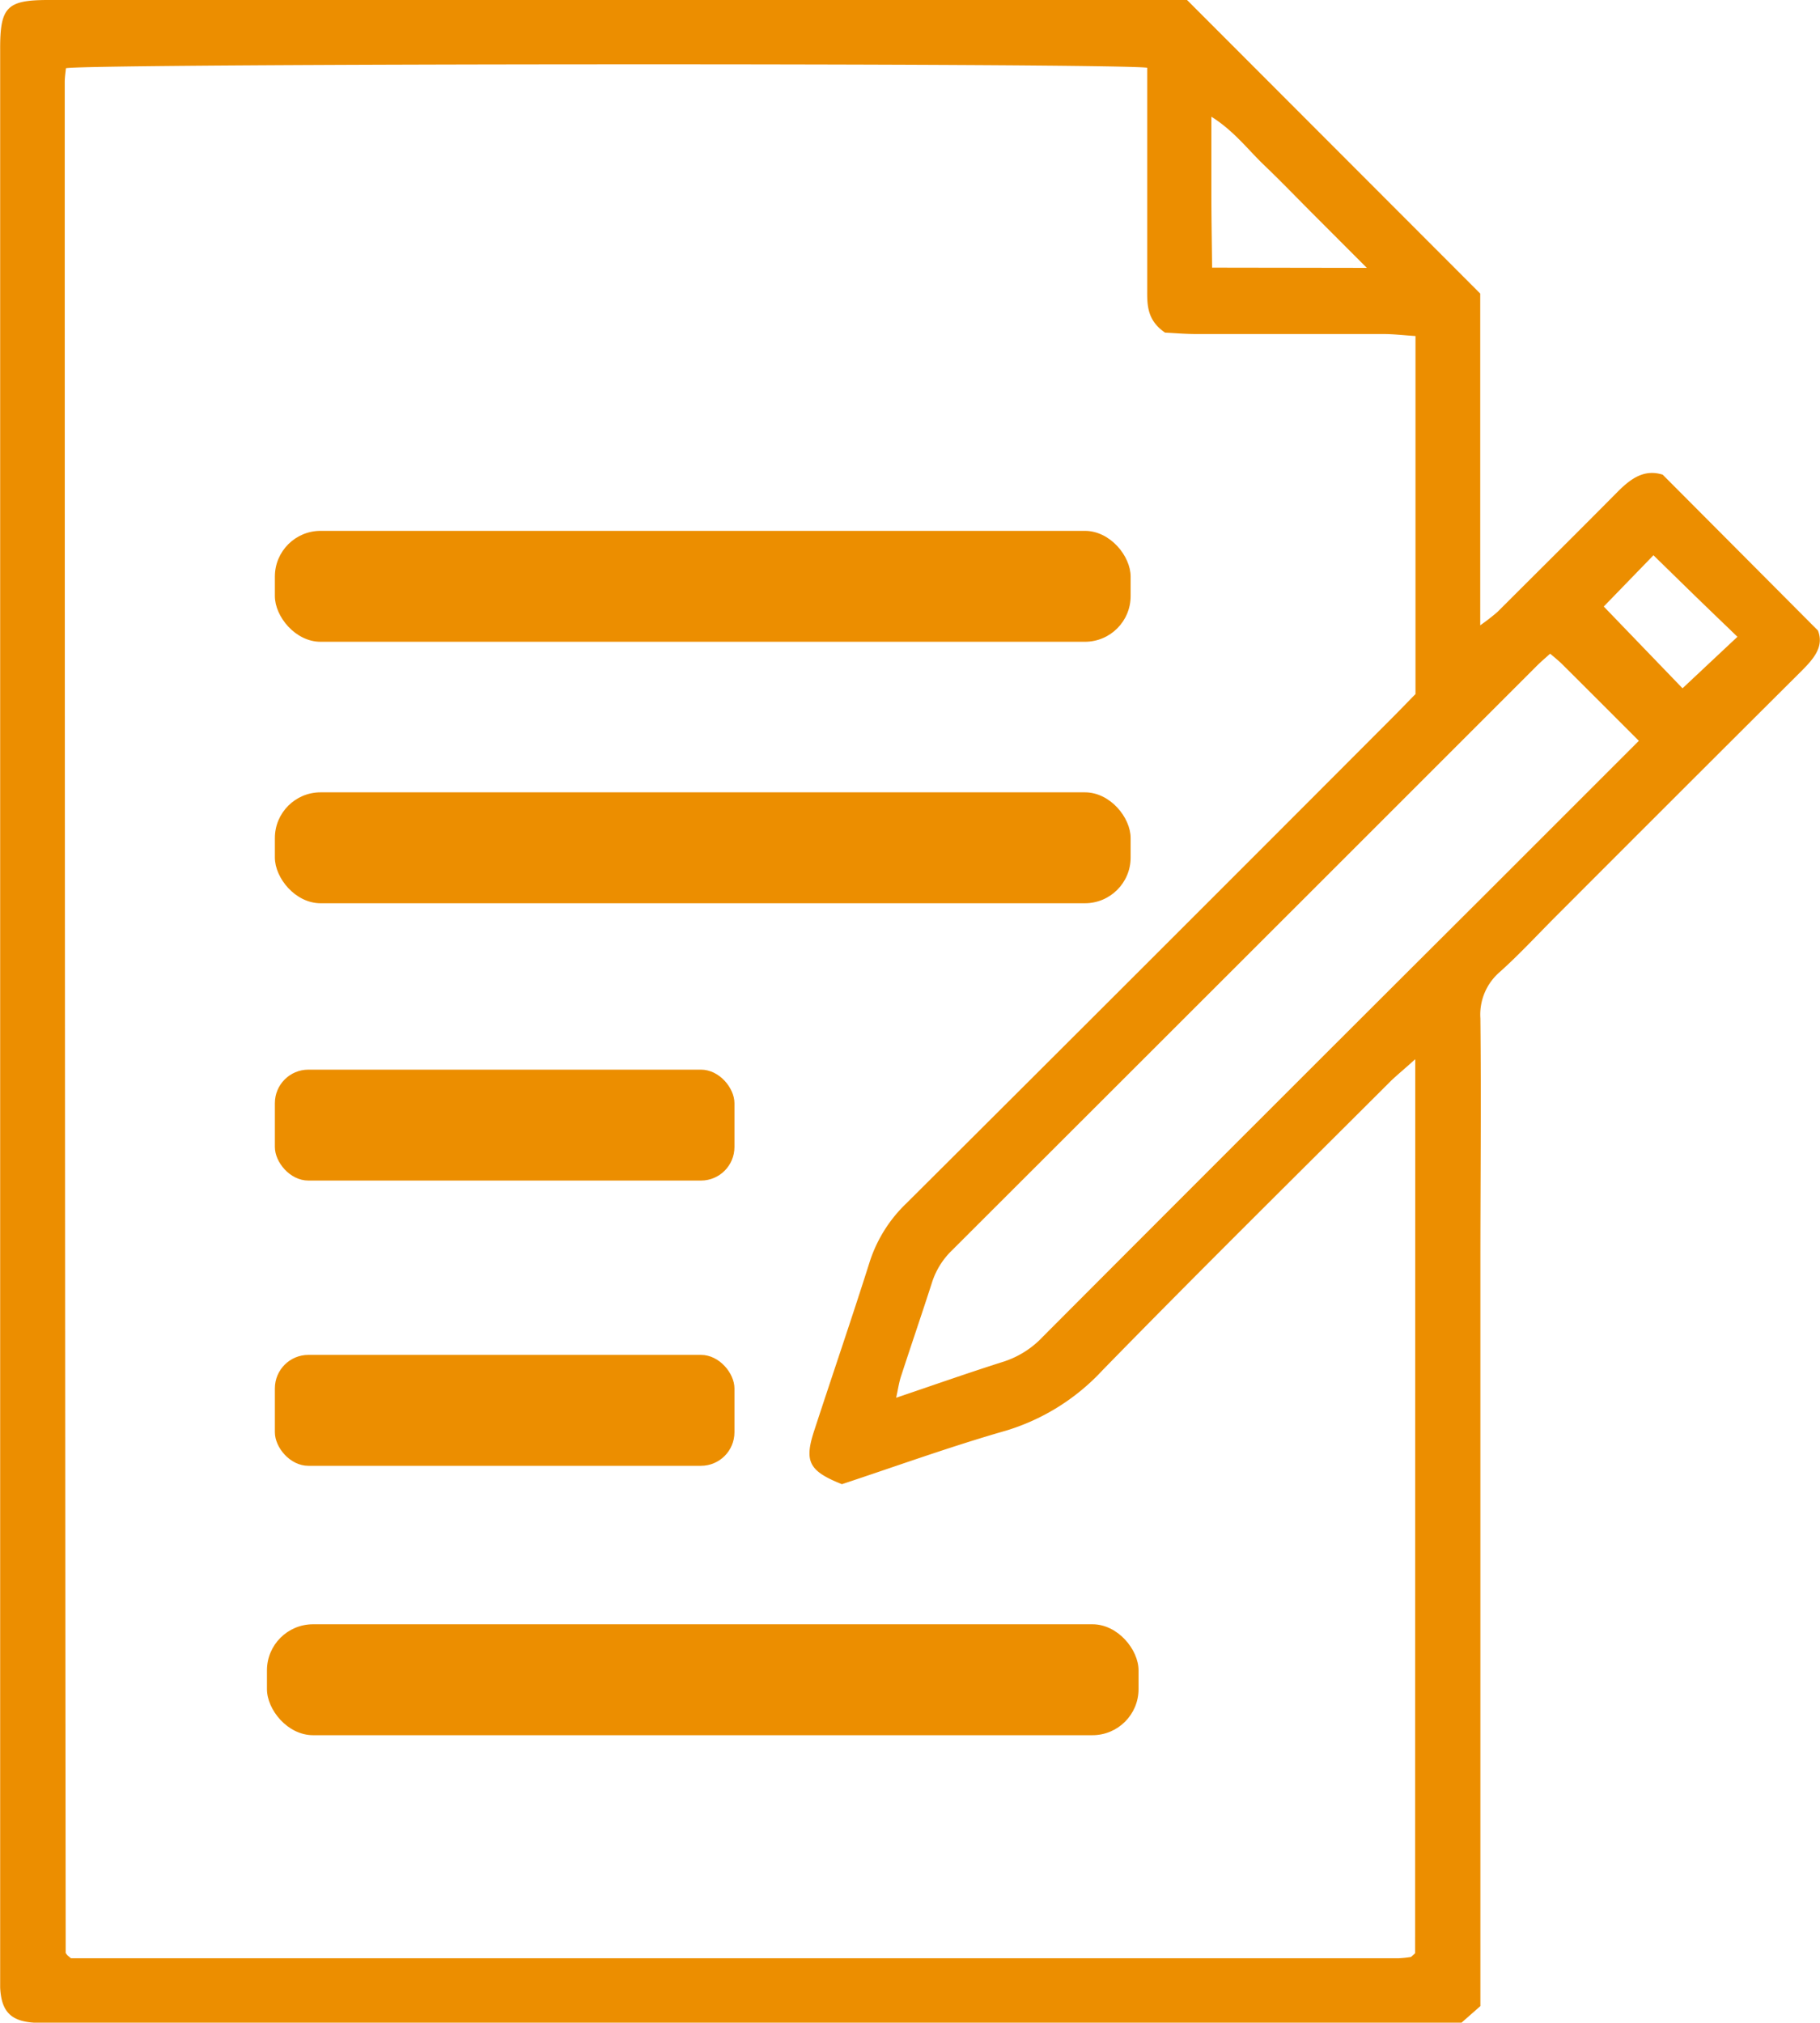 <svg id="Camada_1" data-name="Camada 1" xmlns="http://www.w3.org/2000/svg" viewBox="0 0 229.69 255.3"><defs><style>.cls-1{fill:#ec8e00;}</style></defs><title>icon</title><path class="cls-1" d="M149.81,0l37,37.05V78.92a26.71,26.71,0,0,0,2.19-1.7c5-5,10.11-10.06,15.12-15.12,1.64-1.65,3.34-2.94,5.72-2.19l19.59,19.67c.84,2.14-.68,3.72-2.31,5.34q-15.28,15.22-30.53,30.5c-2.44,2.43-4.79,5-7.33,7.27a7.09,7.09,0,0,0-2.43,5.84c.11,10.45,0,20.9,0,31.35v93.31l-2.38,2.09H6.1c-.61,0-1.23,0-1.84,0-2.92-.2-4.09-1.43-4.24-4.43,0-.62,0-1.23,0-1.85V6.27C0,.88.85,0,6.12,0H149.81Zm28.8,133.68c-1.36,1.23-2.19,1.91-3,2.67-12.18,12.17-24.44,24.26-36.46,36.58A27.42,27.42,0,0,1,127,180.55c-7,2-14,4.54-20.75,6.77-4.16-1.66-4.78-2.85-3.49-6.77,2.32-7.11,4.75-14.18,7-21.3a17.77,17.77,0,0,1,4.63-7.38q30.71-30.59,61.31-61.27c1-1,2.05-2.1,2.94-3V42.41c-1.43-.09-2.74-.25-4-.25-7.87,0-15.74,0-23.61,0-1.45,0-2.91-.13-4-.18-2.15-1.48-2.26-3.27-2.25-5.18,0-8.24,0-16.48,0-24.72V8.55C140.51,7.93,11.26,8,8.32,8.61c-.05.55-.15,1.15-.15,1.74q0,118,.12,236.08c0,.1.11.21.18.3s.18.16.48.42H176.56A14.56,14.56,0,0,0,178,247c.1,0,.2-.13.29-.2s.18-.17.3-.28Zm17-51.16c-.66.6-1.21,1.06-1.71,1.57Q157,121,120.08,157.87a9.73,9.73,0,0,0-2.46,4c-1.29,4-2.63,7.91-3.92,11.87-.24.74-.35,1.52-.6,2.67,4.84-1.64,9.21-3.18,13.63-4.58a11.74,11.74,0,0,0,4.87-3.11q28-28.08,56.09-56.08l19.14-19.14c-3.32-3.32-6.52-6.53-9.73-9.72C196.68,83.37,196.22,83,195.66,82.52ZM172.5,33.81l-6.59-6.6c-2.16-2.16-4.28-4.37-6.49-6.48-2-1.94-3.75-4.25-6.54-6,0,3.49,0,6.54,0,9.59s.06,6.27.09,9.46Zm39.84,53.06,6.93-6.5c-1.79-1.73-3.64-3.5-5.48-5.29s-3.59-3.51-5.12-5l-6.27,6.47Z"/><rect class="cls-1" x="34.69" y="67" width="108" height="14" rx="5.77"/><rect class="cls-1" x="34.69" y="100" width="108" height="14" rx="5.77"/><rect class="cls-1" x="34.69" y="135" width="58" height="14" rx="4.23"/><rect class="cls-1" x="34.69" y="171" width="58" height="14" rx="4.23"/><rect class="cls-1" x="33.69" y="205" width="110" height="14" rx="5.82"/></svg>